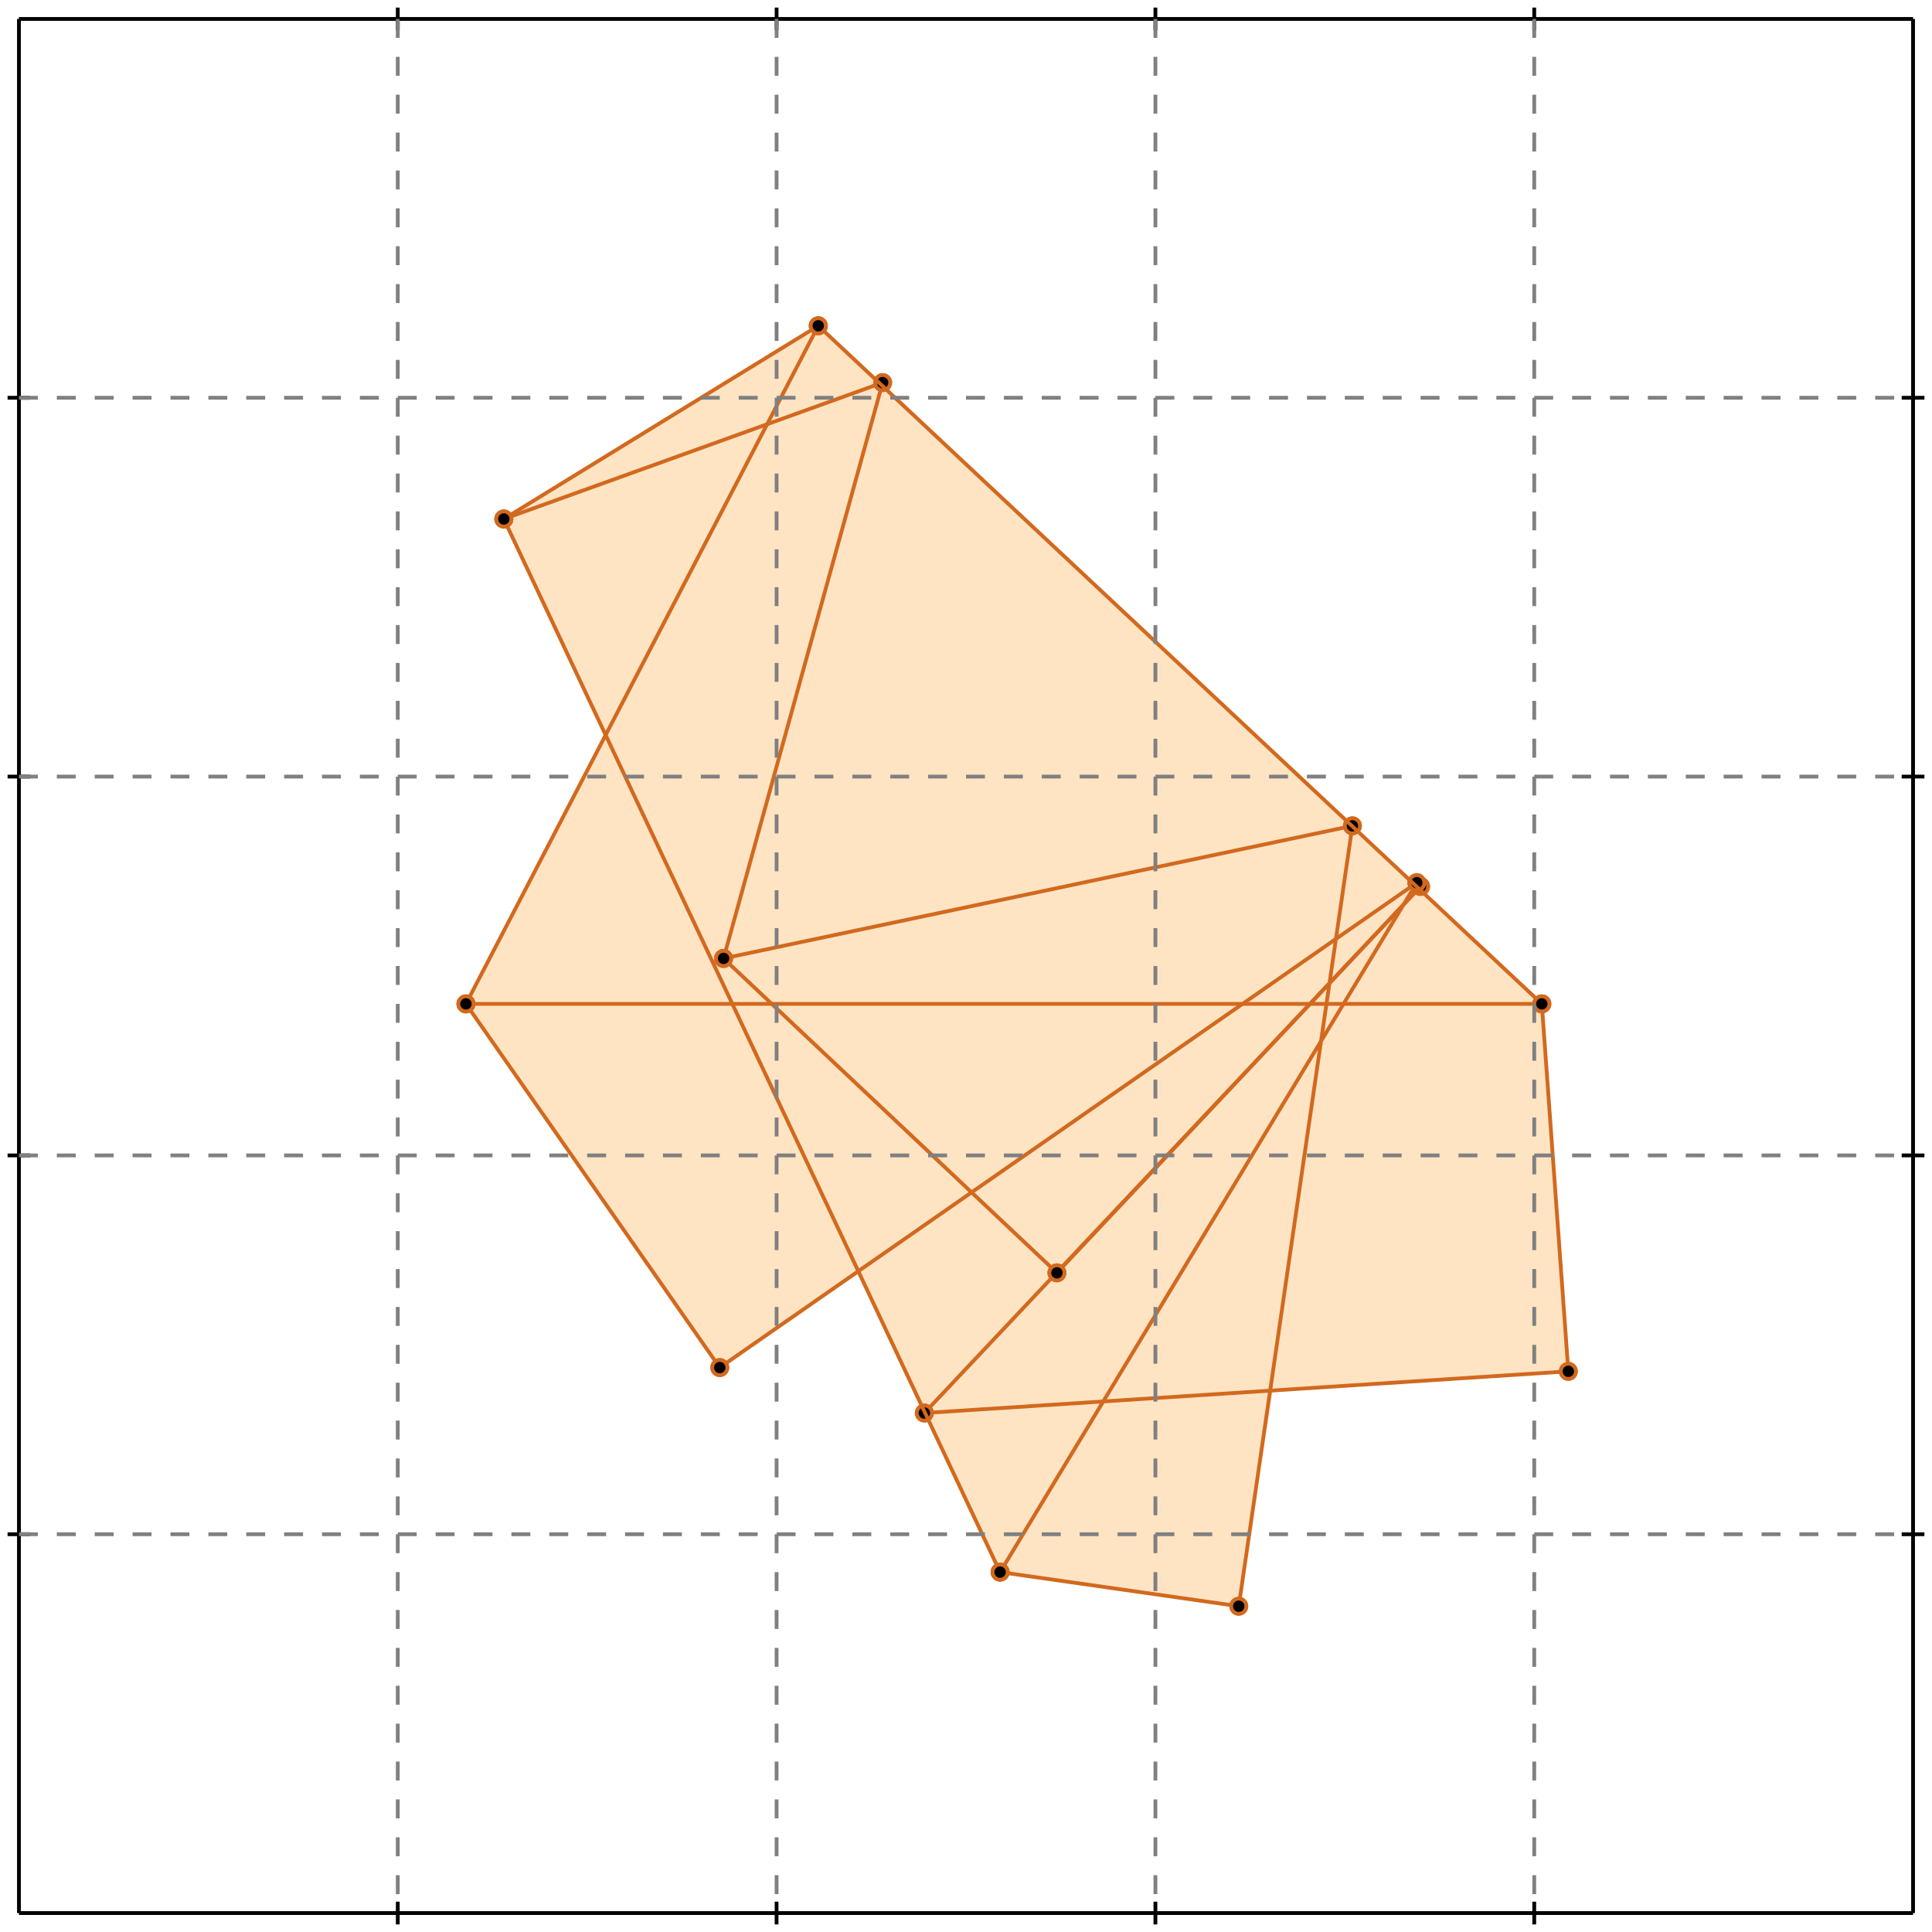 <?xml version="1.0" standalone="no"?>
<!DOCTYPE svg PUBLIC "-//W3C//DTD SVG 1.1//EN" 
  "http://www.w3.org/Graphics/SVG/1.1/DTD/svg11.dtd">
<svg width="510" height="510" version="1.1" id="toplevel"
    xmlns="http://www.w3.org/2000/svg"
    xmlns:xlink="http://www.w3.org/1999/xlink">
  <polygon points="327,424 336,367 414,362 407,265 216,86 133,137 160,194 123,265 190,361 227,336 264,415"
           fill="bisque"/>
  <g stroke="chocolate" stroke-width="1">
    <line x1="244" y1="373" x2="375" y2="234"/>
    <circle cx="244" cy="373" r="2"/>
    <circle cx="375" cy="234" r="2"/>
  </g>
  <g stroke="chocolate" stroke-width="1">
    <line x1="279" y1="336" x2="375" y2="234"/>
    <circle cx="279" cy="336" r="2"/>
    <circle cx="375" cy="234" r="2"/>
  </g>
  <g stroke="chocolate" stroke-width="1">
    <line x1="264" y1="415" x2="374" y2="233"/>
    <circle cx="264" cy="415" r="2"/>
    <circle cx="374" cy="233" r="2"/>
  </g>
  <g stroke="chocolate" stroke-width="1">
    <line x1="190" y1="361" x2="374" y2="233"/>
    <circle cx="190" cy="361" r="2"/>
    <circle cx="374" cy="233" r="2"/>
  </g>
  <g stroke="chocolate" stroke-width="1">
    <line x1="244" y1="373" x2="414" y2="362"/>
    <circle cx="244" cy="373" r="2"/>
    <circle cx="414" cy="362" r="2"/>
  </g>
  <g stroke="chocolate" stroke-width="1">
    <line x1="327" y1="424" x2="264" y2="415"/>
    <circle cx="327" cy="424" r="2"/>
    <circle cx="264" cy="415" r="2"/>
  </g>
  <g stroke="chocolate" stroke-width="1">
    <line x1="327" y1="424" x2="357" y2="218"/>
    <circle cx="327" cy="424" r="2"/>
    <circle cx="357" cy="218" r="2"/>
  </g>
  <g stroke="chocolate" stroke-width="1">
    <line x1="123" y1="265" x2="216" y2="86"/>
    <circle cx="123" cy="265" r="2"/>
    <circle cx="216" cy="86" r="2"/>
  </g>
  <g stroke="chocolate" stroke-width="1">
    <line x1="191" y1="253" x2="233" y2="101"/>
    <circle cx="191" cy="253" r="2"/>
    <circle cx="233" cy="101" r="2"/>
  </g>
  <g stroke="chocolate" stroke-width="1">
    <line x1="191" y1="253" x2="357" y2="218"/>
    <circle cx="191" cy="253" r="2"/>
    <circle cx="357" cy="218" r="2"/>
  </g>
  <g stroke="chocolate" stroke-width="1">
    <line x1="123" y1="265" x2="407" y2="265"/>
    <circle cx="123" cy="265" r="2"/>
    <circle cx="407" cy="265" r="2"/>
  </g>
  <g stroke="chocolate" stroke-width="1">
    <line x1="414" y1="362" x2="407" y2="265"/>
    <circle cx="414" cy="362" r="2"/>
    <circle cx="407" cy="265" r="2"/>
  </g>
  <g stroke="chocolate" stroke-width="1">
    <line x1="133" y1="137" x2="216" y2="86"/>
    <circle cx="133" cy="137" r="2"/>
    <circle cx="216" cy="86" r="2"/>
  </g>
  <g stroke="chocolate" stroke-width="1">
    <line x1="190" y1="361" x2="123" y2="265"/>
    <circle cx="190" cy="361" r="2"/>
    <circle cx="123" cy="265" r="2"/>
  </g>
  <g stroke="chocolate" stroke-width="1">
    <line x1="264" y1="415" x2="133" y2="137"/>
    <circle cx="264" cy="415" r="2"/>
    <circle cx="133" cy="137" r="2"/>
  </g>
  <g stroke="chocolate" stroke-width="1">
    <line x1="133" y1="137" x2="233" y2="101"/>
    <circle cx="133" cy="137" r="2"/>
    <circle cx="233" cy="101" r="2"/>
  </g>
  <g stroke="chocolate" stroke-width="1">
    <line x1="279" y1="336" x2="191" y2="253"/>
    <circle cx="279" cy="336" r="2"/>
    <circle cx="191" cy="253" r="2"/>
  </g>
  <g stroke="chocolate" stroke-width="1">
    <line x1="407" y1="265" x2="216" y2="86"/>
    <circle cx="407" cy="265" r="2"/>
    <circle cx="216" cy="86" r="2"/>
  </g>
  <g stroke="black" stroke-width="1">
    <line x1="5" y1="5" x2="505" y2="5"/>
    <line x1="5" y1="5" x2="5" y2="505"/>
    <line x1="505" y1="505" x2="5" y2="505"/>
    <line x1="505" y1="505" x2="505" y2="5"/>
    <line x1="105" y1="2" x2="105" y2="8"/>
    <line x1="2" y1="105" x2="8" y2="105"/>
    <line x1="105" y1="502" x2="105" y2="508"/>
    <line x1="502" y1="105" x2="508" y2="105"/>
    <line x1="205" y1="2" x2="205" y2="8"/>
    <line x1="2" y1="205" x2="8" y2="205"/>
    <line x1="205" y1="502" x2="205" y2="508"/>
    <line x1="502" y1="205" x2="508" y2="205"/>
    <line x1="305" y1="2" x2="305" y2="8"/>
    <line x1="2" y1="305" x2="8" y2="305"/>
    <line x1="305" y1="502" x2="305" y2="508"/>
    <line x1="502" y1="305" x2="508" y2="305"/>
    <line x1="405" y1="2" x2="405" y2="8"/>
    <line x1="2" y1="405" x2="8" y2="405"/>
    <line x1="405" y1="502" x2="405" y2="508"/>
    <line x1="502" y1="405" x2="508" y2="405"/>
  </g>
  <g stroke="gray" stroke-width="1" stroke-dasharray="5,5">
    <line x1="105" y1="5" x2="105" y2="505"/>
    <line x1="5" y1="105" x2="505" y2="105"/>
    <line x1="205" y1="5" x2="205" y2="505"/>
    <line x1="5" y1="205" x2="505" y2="205"/>
    <line x1="305" y1="5" x2="305" y2="505"/>
    <line x1="5" y1="305" x2="505" y2="305"/>
    <line x1="405" y1="5" x2="405" y2="505"/>
    <line x1="5" y1="405" x2="505" y2="405"/>
  </g>
</svg>
